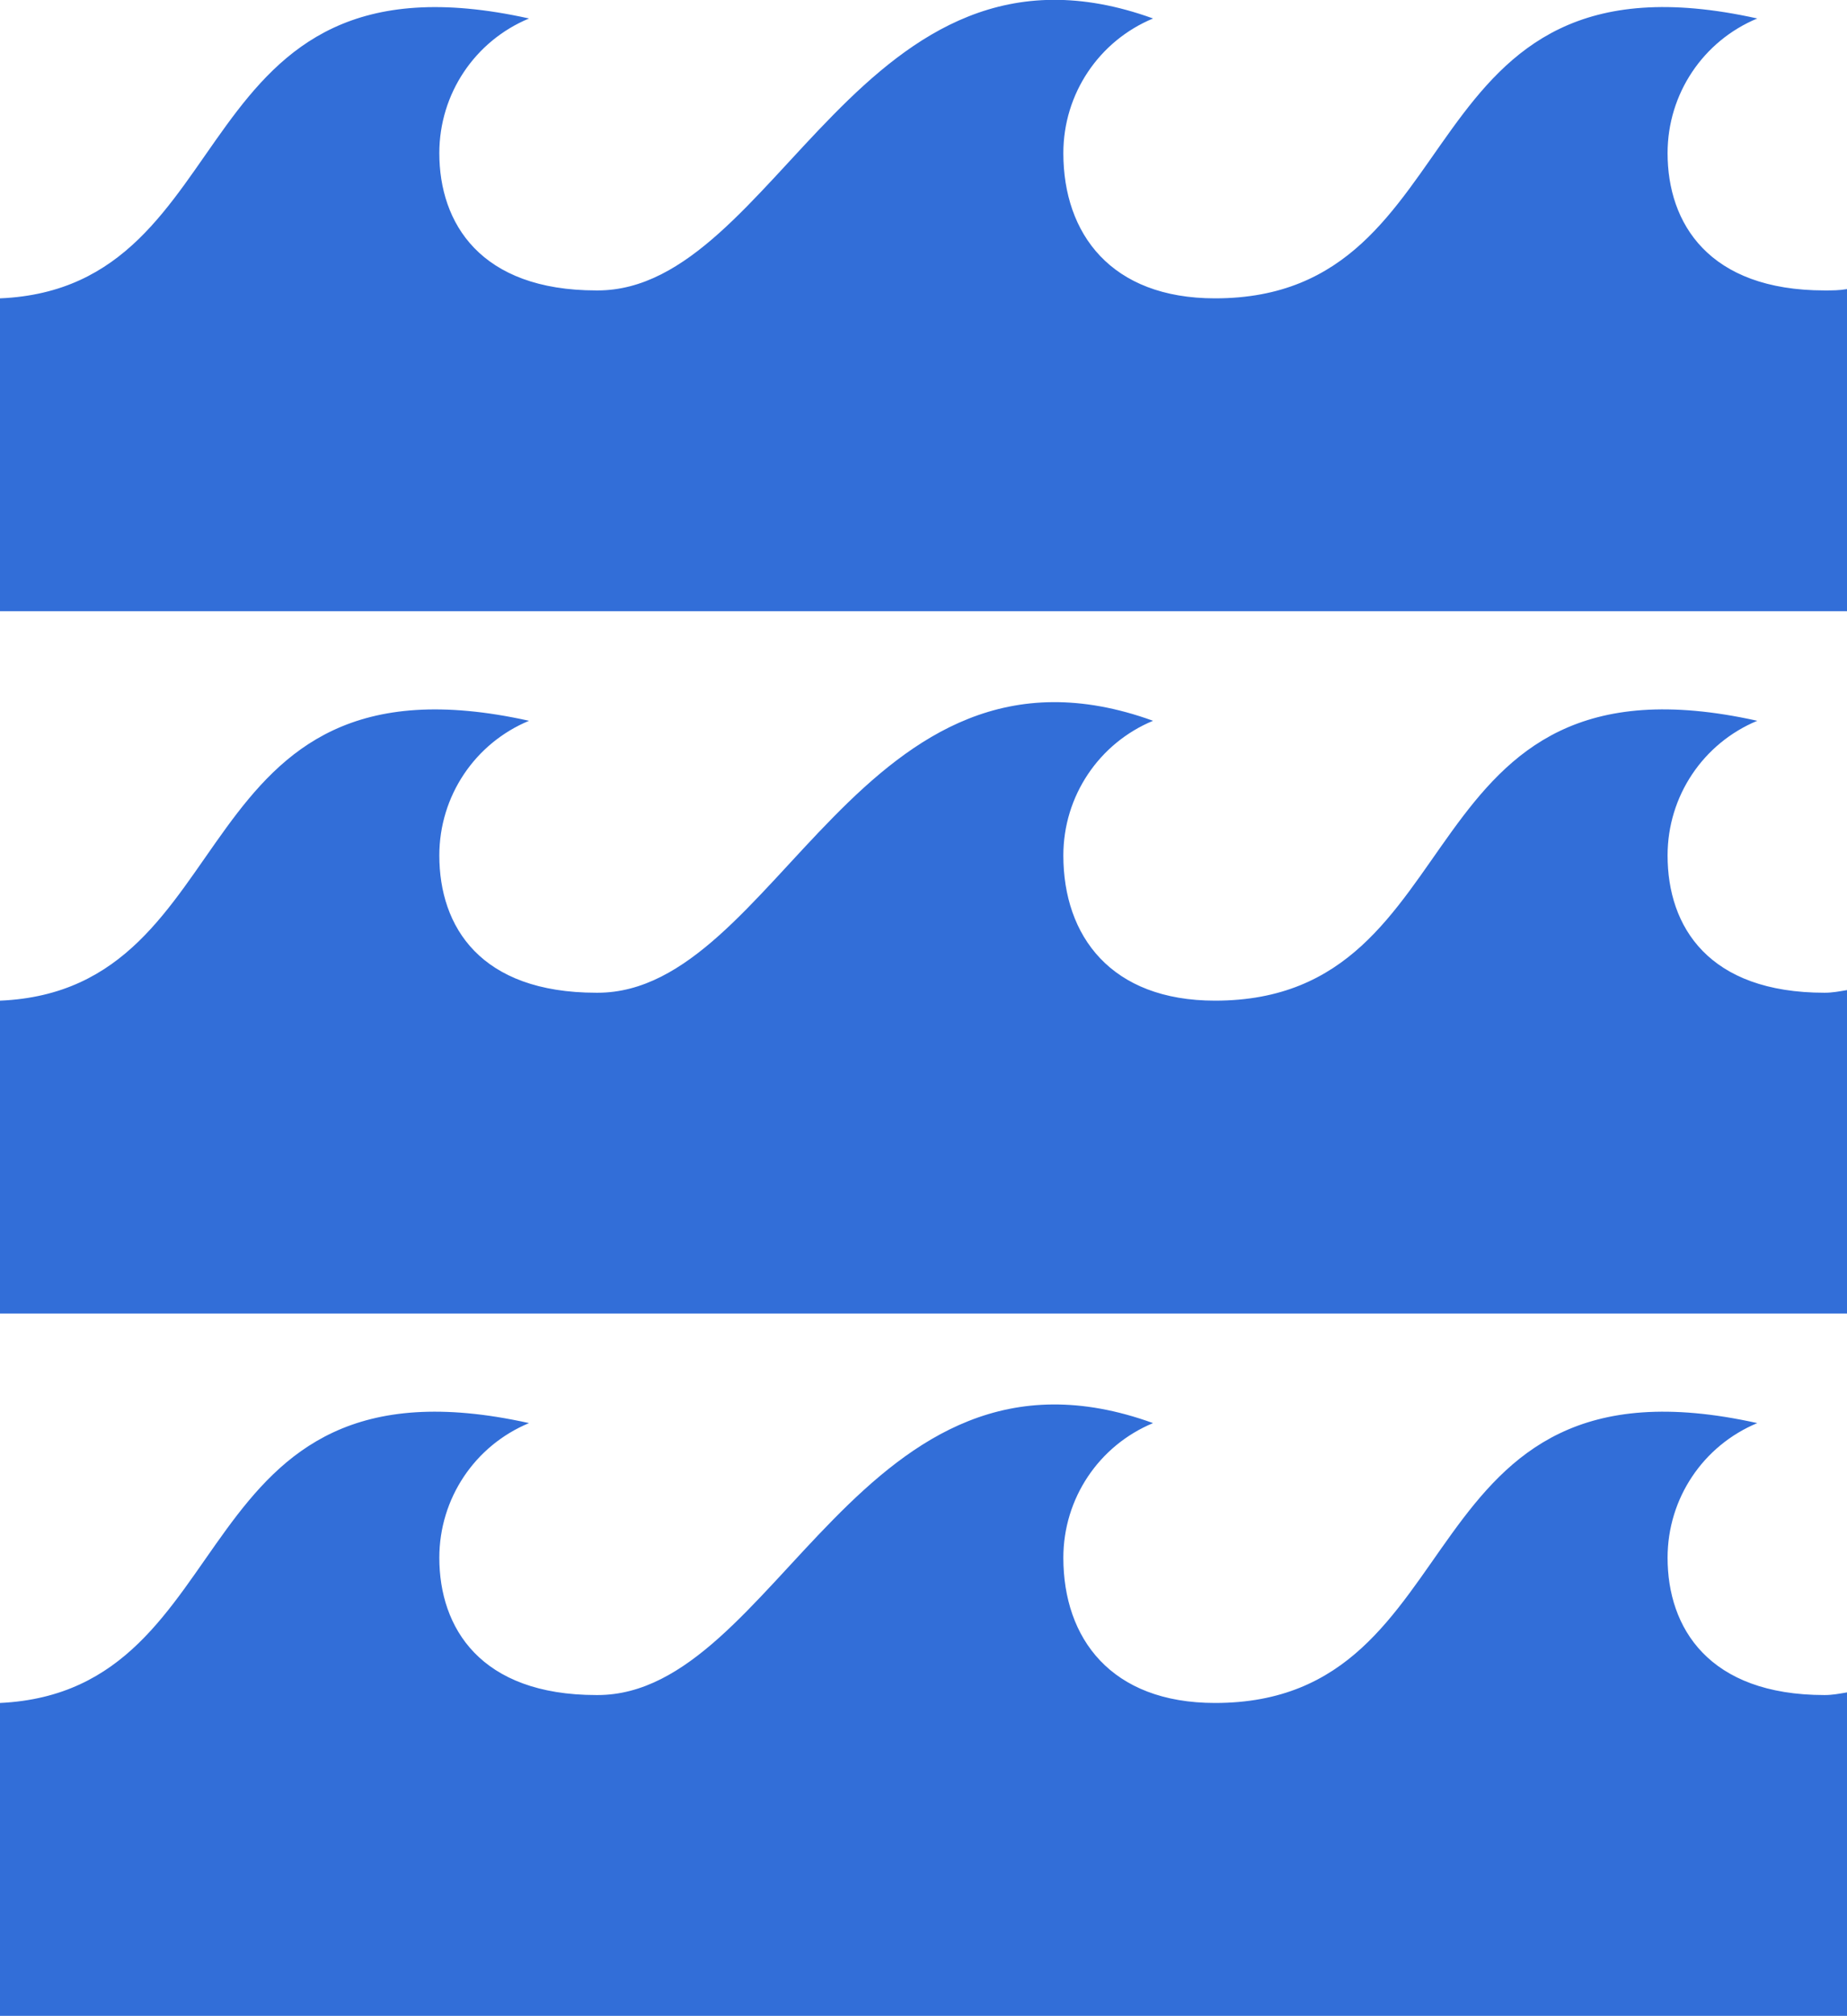 <?xml version="1.0" encoding="utf-8"?>
<!-- Generator: Adobe Illustrator 26.0.3, SVG Export Plug-In . SVG Version: 6.00 Build 0)  -->
<svg version="1.1" id="Layer_1" xmlns="http://www.w3.org/2000/svg" xmlns:xlink="http://www.w3.org/1999/xlink" x="0px" y="0px"
	 viewBox="0 0 140 152.7" style="enable-background:new 0 0 140 152.7;" xml:space="preserve">
<style type="text/css">
	.st0{fill:#326ED8;}
</style>
<g id="Hamburger_Menu_Open">
	<path class="st0" d="M138.3,22L138.3,22c-8.8,0-11.9-5.1-11.9-10.4c0-4.5,2.7-8.5,6.8-10.2c-27-6-21,21.2-41.1,21.2
		c-7.9,0-11.5-4.9-11.5-11c0-4.5,2.7-8.5,6.8-10.2C65.3-6.6,58.9,22,45.3,22h-0.1c-8.8,0-11.9-5.1-11.9-10.4c0-4.5,2.7-8.5,6.8-10.2
		C13.5-4.5,18.9,21.8,0,22.6v23.7h140V21.9C139.4,22,138.9,22,138.3,22z"/>
	<path class="st0" d="M138.3,75.2L138.3,75.2c-8.8,0-11.9-5-11.9-10.4c0-4.5,2.7-8.5,6.8-10.2c-27-6-21,21.2-41.1,21.2
		c-7.9,0-11.5-4.9-11.5-11c0-4.5,2.7-8.5,6.8-10.2c-22.1-8-28.5,20.6-42.1,20.6h-0.1c-8.8,0-11.9-5-11.9-10.4
		c0-4.5,2.7-8.5,6.8-10.2C13.5,48.7,18.9,75,0,75.8v23.7h140V75C139.4,75.1,138.9,75.2,138.3,75.2z"/>
	<path class="st0" d="M138.3,128.4L138.3,128.4c-8.8,0-11.9-5.1-11.9-10.4c0-4.5,2.7-8.5,6.8-10.2c-27-6-21,21.2-41.1,21.2
		c-7.9,0-11.5-4.9-11.5-11c0-4.5,2.7-8.5,6.8-10.2c-22.1-8-28.5,20.6-42.1,20.6h-0.1c-8.8,0-11.9-5.1-11.9-10.4
		c0-4.5,2.7-8.5,6.8-10.2C13.5,101.9,18.9,128.1,0,129v23.7h140v-24.5C139.4,128.3,138.9,128.4,138.3,128.4z"/>
</g>
</svg>
